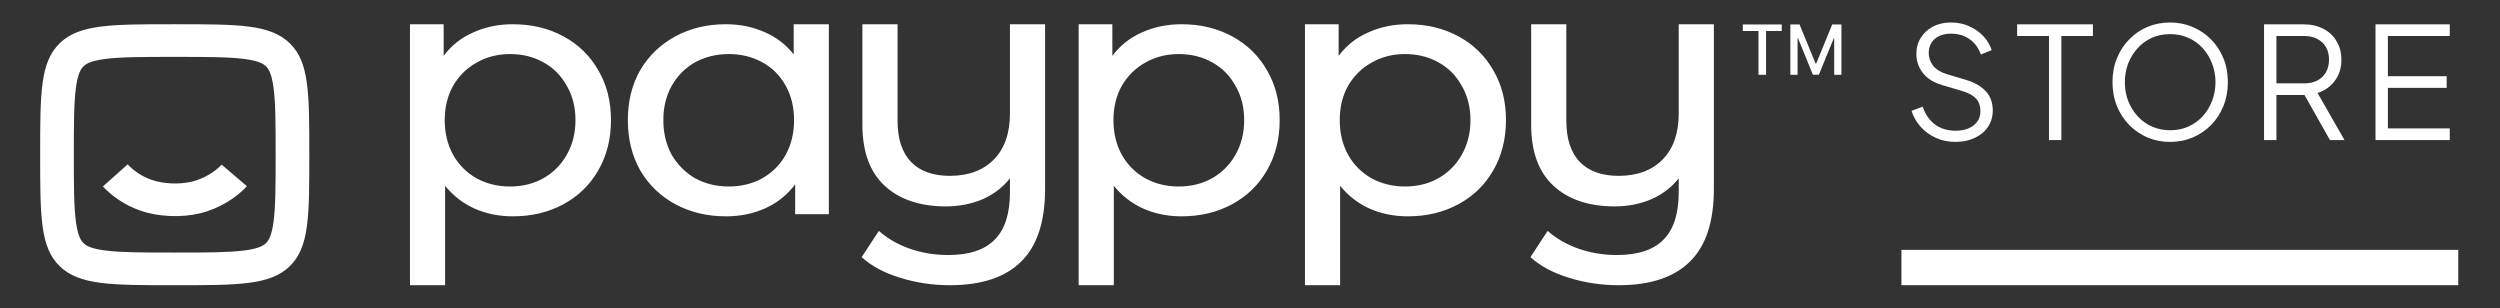 <svg width="292" height="36" viewBox="0 0 292 36" fill="none" xmlns="http://www.w3.org/2000/svg">
<rect x="0" y="0" width="292" height="36" fill="#333333" stroke="none"/>
<path fill-rule="evenodd" clip-rule="evenodd" d="M226.071 16.084C226.77 16.41 227.547 16.574 228.402 16.574C229.257 16.574 230.01 16.417 230.66 16.102C231.323 15.788 231.834 15.359 232.196 14.815C232.569 14.258 232.756 13.617 232.756 12.892C232.756 11.997 232.485 11.254 231.943 10.661C231.401 10.069 230.6 9.615 229.54 9.301L227.408 8.666C226.686 8.448 226.15 8.122 225.8 7.687C225.451 7.239 225.276 6.738 225.276 6.181C225.276 5.722 225.385 5.323 225.602 4.984C225.818 4.646 226.12 4.386 226.505 4.204C226.902 4.023 227.36 3.932 227.878 3.932C228.697 3.932 229.407 4.138 230.01 4.549C230.624 4.96 231.076 5.565 231.365 6.363L232.629 5.855C232.437 5.262 232.117 4.724 231.672 4.241C231.226 3.757 230.678 3.37 230.028 3.08C229.389 2.778 228.667 2.626 227.86 2.626C227.089 2.626 226.396 2.784 225.782 3.098C225.18 3.412 224.704 3.848 224.355 4.404C224.006 4.948 223.831 5.577 223.831 6.29C223.831 7.124 224.084 7.868 224.59 8.521C225.108 9.174 225.843 9.639 226.794 9.918L229.215 10.643C229.889 10.836 230.407 11.114 230.768 11.477C231.13 11.84 231.311 12.354 231.311 13.019C231.311 13.466 231.19 13.859 230.949 14.198C230.708 14.536 230.365 14.802 229.919 14.996C229.486 15.177 228.98 15.268 228.402 15.268C227.487 15.268 226.698 15.032 226.035 14.561C225.373 14.077 224.885 13.376 224.572 12.457L223.271 12.946C223.476 13.611 223.819 14.222 224.301 14.778C224.783 15.322 225.373 15.758 226.071 16.084ZM239.322 4.204V16.356H240.767V4.204H244.453V2.844H235.601V4.204H239.322ZM250.839 16.066C251.658 16.404 252.537 16.574 253.476 16.574C254.416 16.574 255.289 16.404 256.096 16.066C256.915 15.715 257.631 15.232 258.246 14.615C258.86 13.986 259.342 13.249 259.691 12.402C260.04 11.544 260.215 10.607 260.215 9.591C260.215 8.575 260.04 7.644 259.691 6.798C259.342 5.952 258.86 5.22 258.246 4.603C257.631 3.975 256.915 3.491 256.096 3.152C255.289 2.802 254.416 2.626 253.476 2.626C252.537 2.626 251.658 2.796 250.839 3.134C250.032 3.473 249.321 3.957 248.707 4.585C248.093 5.202 247.611 5.939 247.262 6.798C246.912 7.644 246.738 8.575 246.738 9.591C246.738 10.607 246.912 11.544 247.262 12.402C247.611 13.249 248.093 13.986 248.707 14.615C249.321 15.232 250.032 15.715 250.839 16.066ZM255.608 14.778C254.97 15.068 254.259 15.213 253.476 15.213C252.706 15.213 251.995 15.068 251.345 14.778C250.694 14.488 250.134 14.083 249.665 13.563C249.195 13.043 248.827 12.445 248.562 11.768C248.31 11.09 248.183 10.365 248.183 9.591C248.183 8.829 248.31 8.11 248.562 7.433C248.827 6.756 249.195 6.157 249.665 5.637C250.134 5.117 250.688 4.712 251.327 4.422C251.977 4.132 252.694 3.987 253.476 3.987C254.259 3.987 254.97 4.132 255.608 4.422C256.258 4.712 256.819 5.117 257.288 5.637C257.758 6.157 258.119 6.756 258.372 7.433C258.637 8.11 258.77 8.829 258.77 9.591C258.77 10.365 258.637 11.09 258.372 11.768C258.119 12.445 257.758 13.043 257.288 13.563C256.819 14.083 256.258 14.488 255.608 14.778ZM264.441 2.844V16.356H265.886V11.096H269.167L272.137 16.356H273.836L270.692 10.861C271.547 10.582 272.222 10.105 272.715 9.428C273.221 8.751 273.474 7.935 273.474 6.979C273.474 6.157 273.288 5.438 272.914 4.821C272.553 4.192 272.041 3.709 271.379 3.37C270.716 3.019 269.945 2.844 269.066 2.844H264.441ZM269.139 9.736H265.886V4.204H269.139C269.716 4.204 270.222 4.319 270.656 4.549C271.09 4.767 271.427 5.081 271.668 5.492C271.909 5.903 272.029 6.393 272.029 6.961C272.029 7.529 271.909 8.025 271.668 8.448C271.427 8.86 271.09 9.18 270.656 9.41C270.222 9.627 269.716 9.736 269.139 9.736ZM277.46 2.844V16.356H286.132V14.996H278.905V10.262H285.77V8.902H278.905V4.204H286.132V2.844H277.46ZM12.284 29.256C14.107 29.492 16.584 29.5 20.409 29.5C24.235 29.5 26.712 29.492 28.535 29.256C30.25 29.035 30.776 28.677 31.061 28.4C31.346 28.124 31.715 27.614 31.944 25.951C32.187 24.183 32.195 21.781 32.195 18.071C32.195 14.362 32.187 11.96 31.944 10.192C31.715 8.529 31.346 8.019 31.061 7.743C30.776 7.466 30.25 7.108 28.535 6.886C26.712 6.651 24.235 6.643 20.409 6.643C16.584 6.643 14.107 6.651 12.284 6.886C10.568 7.108 10.043 7.466 9.758 7.743C9.473 8.019 9.103 8.529 8.875 10.192C8.632 11.96 8.623 14.362 8.623 18.071C8.623 21.781 8.632 24.183 8.875 25.951C9.103 27.614 9.473 28.124 9.758 28.4C10.043 28.677 10.568 29.035 12.284 29.256ZM6.978 5.047C4.691 7.263 4.691 10.866 4.691 18.071C4.691 25.277 4.691 28.879 6.978 31.096C9.264 33.313 12.979 33.313 20.409 33.313C27.84 33.313 31.555 33.313 33.841 31.096C36.127 28.879 36.127 25.277 36.127 18.071C36.127 10.866 36.127 7.263 33.841 5.047C31.555 2.83 27.84 2.83 20.409 2.83C12.979 2.83 9.264 2.83 6.978 5.047ZM16.394 24.599C14.352 23.883 12.978 22.788 12.02 21.778L14.912 19.196C15.541 19.858 16.406 20.549 17.731 21.014C19.037 21.472 20.943 21.574 22.429 21.21C23.893 20.852 25.191 19.997 25.889 19.228L28.841 21.747C27.63 23.081 25.644 24.356 23.391 24.907C21.162 25.453 18.455 25.322 16.394 24.599ZM59.902 2.831C62.097 2.831 64.064 3.301 65.804 4.241C67.543 5.181 68.897 6.495 69.866 8.181C70.864 9.868 71.363 11.817 71.363 14.028C71.363 16.24 70.864 18.203 69.866 19.917C68.897 21.604 67.543 22.917 65.804 23.857C64.064 24.797 62.097 25.267 59.902 25.267C58.277 25.267 56.78 24.963 55.411 24.355C54.071 23.746 52.931 22.862 51.99 21.701V33.315H47.884V2.831H51.819V6.522C52.731 5.306 53.886 4.393 55.283 3.785C56.68 3.149 58.22 2.831 59.902 2.831ZM59.56 21.783C61.014 21.783 62.311 21.465 63.451 20.829C64.62 20.166 65.533 19.254 66.189 18.093C66.873 16.904 67.215 15.549 67.215 14.028C67.215 12.508 66.873 11.167 66.189 10.006C65.533 8.817 64.62 7.905 63.451 7.269C62.311 6.633 61.014 6.315 59.56 6.315C58.134 6.315 56.837 6.647 55.668 7.31C54.528 7.946 53.615 8.845 52.931 10.006C52.275 11.167 51.947 12.508 51.947 14.028C51.947 15.549 52.275 16.904 52.931 18.093C53.587 19.254 54.499 20.166 55.668 20.829C56.837 21.465 58.134 21.783 59.56 21.783ZM96.81 2.831V25.018H92.876V21.535C91.963 22.751 90.808 23.677 89.412 24.313C88.015 24.949 86.475 25.267 84.793 25.267C82.598 25.267 80.63 24.797 78.891 23.857C77.152 22.917 75.783 21.604 74.786 19.917C73.816 18.203 73.332 16.24 73.332 14.028C73.332 11.817 73.816 9.868 74.786 8.181C75.783 6.495 77.152 5.181 78.891 4.241C80.63 3.301 82.598 2.831 84.793 2.831C86.418 2.831 87.915 3.135 89.283 3.744C90.652 4.324 91.792 5.195 92.704 6.356V2.831H96.81ZM85.135 21.783C86.56 21.783 87.858 21.465 89.027 20.829C90.196 20.166 91.108 19.254 91.764 18.093C92.419 16.904 92.747 15.549 92.747 14.028C92.747 12.508 92.419 11.167 91.764 10.006C91.108 8.817 90.196 7.905 89.027 7.269C87.858 6.633 86.56 6.315 85.135 6.315C83.681 6.315 82.369 6.633 81.2 7.269C80.06 7.905 79.148 8.817 78.463 10.006C77.808 11.167 77.48 12.508 77.48 14.028C77.48 15.549 77.808 16.904 78.463 18.093C79.148 19.254 80.06 20.166 81.2 20.829C82.369 21.465 83.681 21.783 85.135 21.783ZM122.067 22.032V2.831H117.962V13.241C117.962 15.563 117.335 17.36 116.08 18.632C114.825 19.903 113.115 20.539 110.948 20.539C108.981 20.539 107.47 20 106.415 18.922C105.36 17.816 104.833 16.212 104.833 14.111V2.831H100.727V14.568C100.727 17.719 101.597 20.097 103.336 21.701C105.075 23.304 107.455 24.106 110.478 24.106C112.018 24.106 113.443 23.829 114.755 23.276C116.066 22.696 117.135 21.88 117.962 20.829V22.447C117.962 24.935 117.377 26.774 116.209 27.962C115.039 29.179 113.215 29.787 110.734 29.787C109.167 29.787 107.669 29.538 106.244 29.041C104.847 28.543 103.649 27.852 102.651 26.967L100.641 30.036C101.81 31.087 103.307 31.888 105.132 32.441C106.985 33.022 108.924 33.312 110.948 33.312C114.655 33.312 117.434 32.386 119.288 30.534C121.141 28.709 122.067 25.875 122.067 22.032ZM138.005 2.831C140.201 2.831 142.168 3.301 143.907 4.241C145.647 5.181 147.001 6.495 147.97 8.181C148.968 9.868 149.466 11.817 149.466 14.028C149.466 16.24 148.968 18.203 147.97 19.917C147.001 21.604 145.647 22.917 143.907 23.857C142.168 24.797 140.201 25.267 138.005 25.267C136.38 25.267 134.884 24.963 133.515 24.355C132.175 23.746 131.035 22.862 130.094 21.7V33.315H125.988V2.831H129.923V6.522C130.835 5.306 131.989 4.393 133.387 3.785C134.784 3.149 136.324 2.831 138.005 2.831ZM137.663 21.783C139.117 21.783 140.415 21.465 141.555 20.829C142.724 20.166 143.636 19.254 144.292 18.093C144.977 16.904 145.319 15.549 145.319 14.028C145.319 12.508 144.977 11.167 144.292 10.006C143.636 8.817 142.724 7.905 141.555 7.269C140.415 6.633 139.117 6.315 137.663 6.315C136.238 6.315 134.94 6.647 133.772 7.31C132.631 7.946 131.719 8.845 131.035 10.006C130.379 11.167 130.051 12.508 130.051 14.028C130.051 15.549 130.379 16.904 131.035 18.093C131.691 19.254 132.603 20.166 133.772 20.829C134.94 21.465 136.238 21.783 137.663 21.783ZM170.338 4.241C168.6 3.301 166.633 2.831 164.437 2.831C162.755 2.831 161.215 3.149 159.818 3.785C158.421 4.393 157.266 5.306 156.354 6.522V2.831H152.419V33.315H156.526V21.7C157.466 22.862 158.607 23.746 159.947 24.355C161.315 24.963 162.812 25.267 164.437 25.267C166.633 25.267 168.6 24.797 170.338 23.857C172.078 22.917 173.432 21.604 174.401 19.917C175.399 18.203 175.898 16.24 175.898 14.028C175.898 11.817 175.399 9.868 174.401 8.181C173.432 6.495 172.078 5.181 170.338 4.241ZM167.986 20.829C166.846 21.465 165.549 21.783 164.095 21.783C162.67 21.783 161.372 21.465 160.203 20.829C159.034 20.166 158.122 19.254 157.466 18.093C156.81 16.904 156.482 15.549 156.482 14.028C156.482 12.508 156.81 11.167 157.466 10.006C158.15 8.845 159.063 7.946 160.203 7.31C161.372 6.647 162.67 6.315 164.095 6.315C165.549 6.315 166.846 6.633 167.986 7.269C169.156 7.905 170.068 8.817 170.724 10.006C171.408 11.167 171.75 12.508 171.75 14.028C171.75 15.549 171.408 16.904 170.724 18.093C170.068 19.254 169.156 20.166 167.986 20.829ZM200.181 2.831V22.032C200.181 25.875 199.254 28.709 197.401 30.534C195.548 32.386 192.768 33.312 189.061 33.312C187.037 33.312 185.099 33.022 183.245 32.441C181.42 31.888 179.924 31.087 178.755 30.036L180.764 26.967C181.762 27.852 182.96 28.543 184.357 29.041C185.783 29.538 187.28 29.787 188.848 29.787C191.327 29.787 193.153 29.179 194.322 27.962C195.49 26.774 196.075 24.935 196.075 22.447V20.829C195.248 21.88 194.179 22.696 192.868 23.276C191.557 23.829 190.131 24.106 188.591 24.106C185.569 24.106 183.188 23.304 181.449 21.7C179.71 20.097 178.84 17.719 178.84 14.568V2.831H182.946V14.111C182.946 16.212 183.473 17.816 184.529 18.922C185.583 20 187.094 20.539 189.061 20.539C191.229 20.539 192.939 19.903 194.194 18.632C195.448 17.36 196.075 15.563 196.075 13.241V2.831H200.181ZM209.114 2.858H210.191L212.062 7.427H212.131L214.002 2.858H215.079V8.736H214.235V4.482H214.18L212.447 8.727H211.746L210.013 4.479H209.958V8.736H209.114V2.858ZM203.56 2.858V3.621H205.391V8.736H206.275V3.621H208.109V2.858H203.56ZM287.125 29.186H222.087V33.315H287.125V29.186Z" fill="white"/>
</svg>
